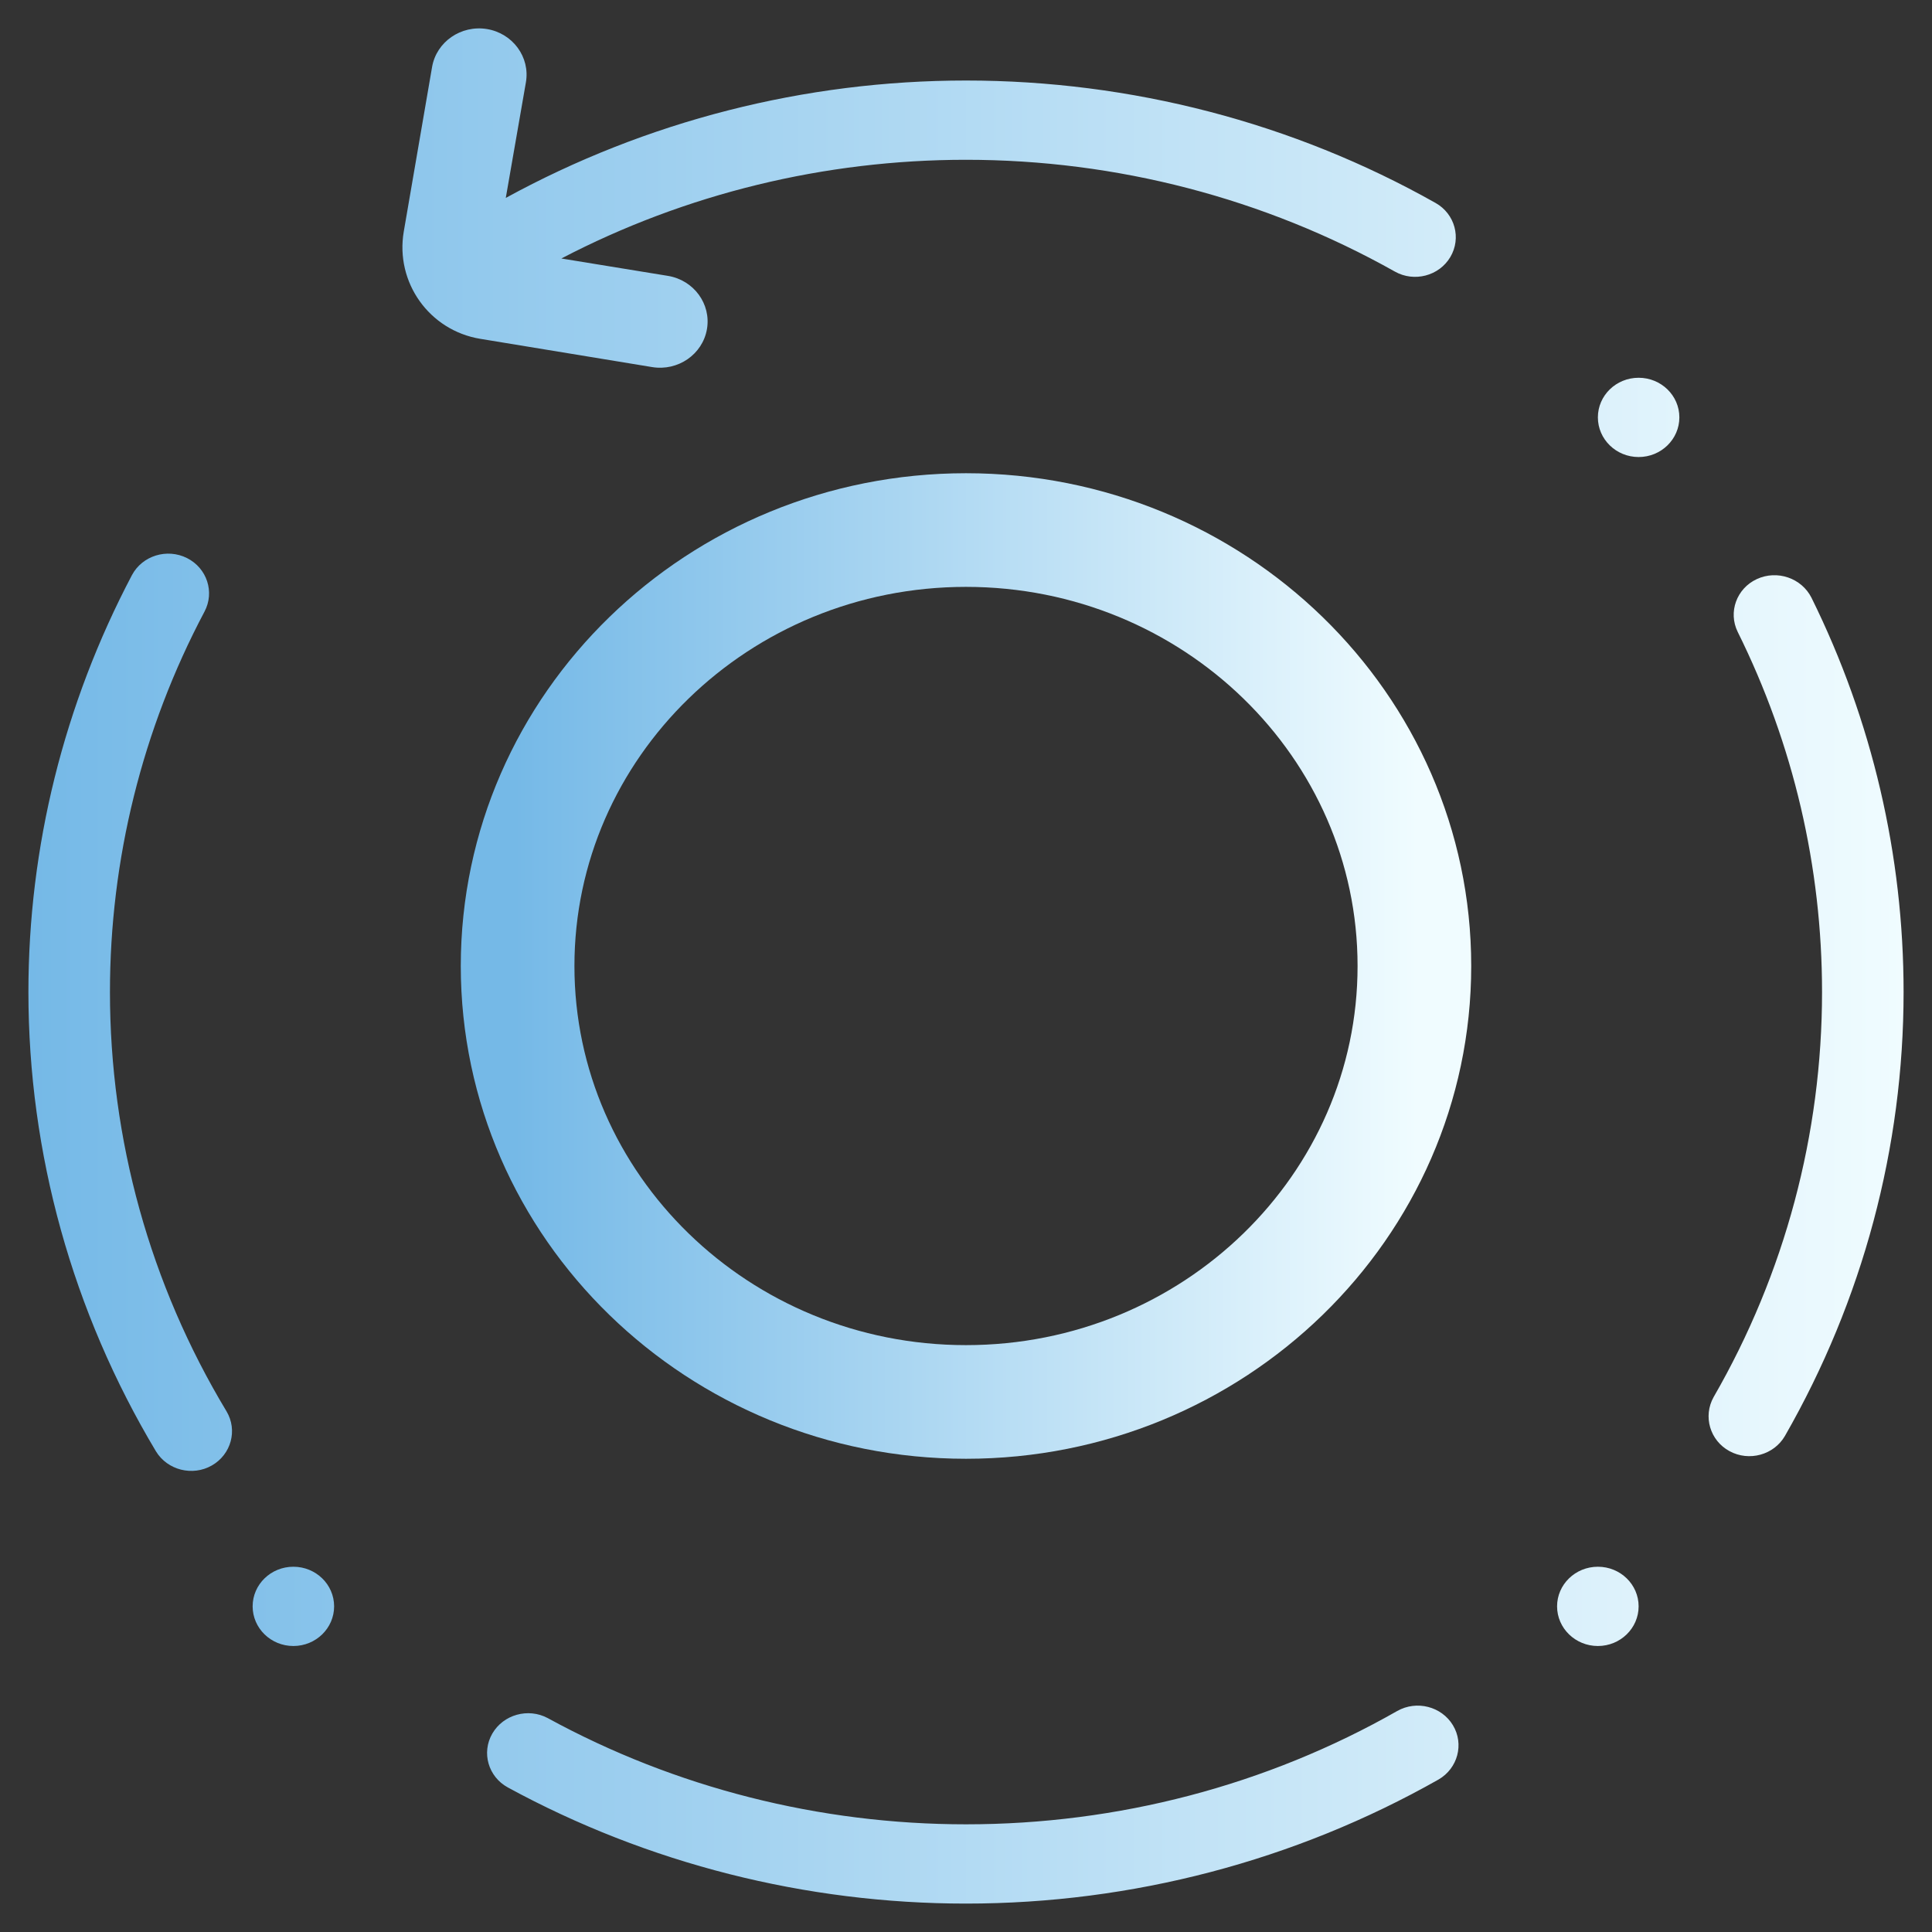 <?xml version="1.0" encoding="UTF-8" standalone="no"?>
<!-- Generator: Gravit.io -->

<svg
   xmlns:dc="http://purl.org/dc/elements/1.1/"
   xmlns:cc="http://creativecommons.org/ns#"
   xmlns:rdf="http://www.w3.org/1999/02/22-rdf-syntax-ns#"
   xmlns:svg="http://www.w3.org/2000/svg"
   xmlns="http://www.w3.org/2000/svg"
   xmlns:sodipodi="http://sodipodi.sourceforge.net/DTD/sodipodi-0.dtd"
   xmlns:inkscape="http://www.inkscape.org/namespaces/inkscape"
   style="isolation:isolate"
   viewBox="0 0 34 34"
   width="34pt"
   height="34pt"
   version="1.1"
   id="svg16"
   sodipodi:docname="restart.svgz"
   inkscape:version="0.92.4 (unknown)">
  <rect x="0" y="0" width="34" height="34" fill="#333333" stroke="none"/>
  <defs
     id="defs20" />
  <sodipodi:namedview
     pagecolor="#ffffff"
     bordercolor="#666666"
     borderopacity="1"
     objecttolerance="10"
     gridtolerance="10"
     guidetolerance="10"
     inkscape:pageopacity="0"
     inkscape:pageshadow="2"
     inkscape:window-width="864"
     inkscape:window-height="480"
     id="namedview18"
     showgrid="false"
     inkscape:zoom="6.466682"
     inkscape:cx="4.960523"
     inkscape:cy="22.666667"
     inkscape:window-x="0"
     inkscape:window-y="25"
     inkscape:window-maximized="0"
     inkscape:current-layer="svg16" />
  <linearGradient
     id="_lgradient_2"
     x1="0"
     y1="0.5"
     x2="1"
     y2="0.5">
    <stop
       offset="0%"
       stop-opacity="1"
       style="stop-color:rgb(117, 185, 231)"
       id="stop2" />
    <stop
       offset="100%"
       stop-opacity="1"
       style="stop-color:rgb(240, 252, 255)"
       id="stop4" />
  </linearGradient>
  <path
     d=" M 9.109 17 C 9.109 12.766 12.645 9.328 17 9.328 C 21.355 9.328 24.891 12.766 24.891 17 C 24.891 21.234 21.355 24.672 17 24.672 C 12.645 24.672 9.109 21.234 9.109 17 Z "
     fill="none"
     vector-effect="non-scaling-stroke"
     stroke-width="2"
     stroke="url(#_lgradient_2)"
     stroke-linejoin="miter"
     stroke-linecap="square"
     stroke-miterlimit="3"
     id="path7" />
  <linearGradient
     id="_lgradient_3"
     x1="0"
     y1="0.5"
     x2="1"
     y2="0.5"
     gradientTransform="matrix(33,0,0,33,0.5,0.5)"
     gradientUnits="userSpaceOnUse">
    <stop
       offset="0%"
       stop-opacity="1"
       style="stop-color:rgb(117, 185, 231)"
       id="stop9" />
    <stop
       offset="100%"
       stop-opacity="1"
       style="stop-color:rgb(240, 252, 255)"
       id="stop11" />
  </linearGradient>
  <path
     d=" M 9.879 4.549 L 9.879 4.549 C 12.066 3.408 14.513 2.812 17 2.812 C 19.647 2.812 22.251 3.488 24.547 4.779 L 24.547 4.779 C 24.887 4.971 25.325 4.857 25.523 4.524 L 25.523 4.524 C 25.721 4.191 25.605 3.764 25.264 3.572 L 25.264 3.572 C 22.753 2.156 19.898 1.417 17 1.417 C 14.162 1.417 11.374 2.13 8.901 3.483 L 9.255 1.449 L 9.255 1.449 C 9.332 1.006 9.024 0.586 8.569 0.511 L 8.569 0.511 C 8.113 0.437 7.681 0.736 7.604 1.178 L 7.604 1.178 L 7.106 4.073 C 6.952 4.969 7.555 5.816 8.453 5.963 L 11.476 6.46 L 11.476 6.46 C 11.932 6.535 12.364 6.236 12.441 5.793 L 12.441 5.793 C 12.518 5.35 12.21 4.93 11.755 4.855 L 11.755 4.855 L 9.879 4.549 Z  M 3.987 24.838 L 3.987 24.838 C 4.184 25.169 4.069 25.595 3.728 25.79 L 3.728 25.79 C 3.388 25.984 2.947 25.873 2.745 25.542 L 2.745 25.542 C 1.275 23.087 0.5 20.297 0.5 17.458 C 0.5 14.906 1.124 12.395 2.322 10.121 L 2.322 10.121 C 2.504 9.779 2.938 9.644 3.291 9.821 L 3.291 9.821 C 3.643 9.998 3.781 10.42 3.599 10.763 L 3.599 10.763 C 2.502 12.834 1.935 15.129 1.935 17.458 C 1.935 20.053 2.638 22.599 3.987 24.838 L 3.987 24.838 L 3.987 24.838 L 3.987 24.838 L 3.987 24.838 L 3.987 24.838 L 3.987 24.838 Z  M 24.59 30.11 L 24.59 30.11 C 24.931 29.918 25.369 30.03 25.569 30.361 L 25.569 30.361 C 25.769 30.692 25.655 31.121 25.315 31.317 L 25.315 31.317 C 22.789 32.747 19.92 33.5 17 33.5 C 14.181 33.5 11.397 32.796 8.937 31.456 L 8.937 31.456 C 8.592 31.268 8.47 30.843 8.664 30.508 L 8.664 30.508 C 8.858 30.173 9.295 30.051 9.64 30.236 L 9.64 30.236 C 11.885 31.463 14.425 32.105 17 32.105 C 19.669 32.105 22.287 31.422 24.59 30.11 L 24.59 30.11 L 24.59 30.11 L 24.59 30.11 L 24.59 30.11 L 24.59 30.11 Z  M 30.58 11.119 L 30.58 11.119 C 30.41 10.772 30.561 10.356 30.917 10.191 L 30.917 10.191 C 31.274 10.025 31.704 10.172 31.879 10.519 L 31.879 10.519 C 32.948 12.681 33.5 15.052 33.5 17.458 C 33.5 20.192 32.783 22.878 31.412 25.27 L 31.412 25.27 C 31.218 25.605 30.781 25.725 30.437 25.538 L 30.437 25.538 C 30.092 25.352 29.967 24.925 30.157 24.586 L 30.157 24.586 C 31.412 22.41 32.065 19.955 32.065 17.458 C 32.065 15.261 31.563 13.099 30.58 11.119 L 30.58 11.119 L 30.58 11.119 L 30.58 11.119 L 30.58 11.119 Z  M 28.12 7.345 C 28.12 6.96 28.441 6.648 28.837 6.648 C 29.233 6.648 29.554 6.96 29.554 7.345 C 29.554 7.73 29.233 8.043 28.837 8.043 C 28.441 8.043 28.12 7.73 28.12 7.345 L 28.12 7.345 L 28.12 7.345 L 28.12 7.345 Z  M 27.402 28.269 C 27.402 27.884 27.724 27.572 28.12 27.572 C 28.516 27.572 28.837 27.884 28.837 28.269 C 28.837 28.654 28.516 28.967 28.12 28.967 C 27.724 28.967 27.402 28.654 27.402 28.269 L 27.402 28.269 L 27.402 28.269 Z  M 4.446 28.269 C 4.446 27.884 4.767 27.572 5.163 27.572 C 5.559 27.572 5.88 27.884 5.88 28.269 C 5.88 28.654 5.559 28.967 5.163 28.967 C 4.767 28.967 4.446 28.654 4.446 28.269 L 4.446 28.269 Z "
     fill-rule="evenodd"
     fill="url(#_lgradient_3)"
     id="path14" />
</svg>
